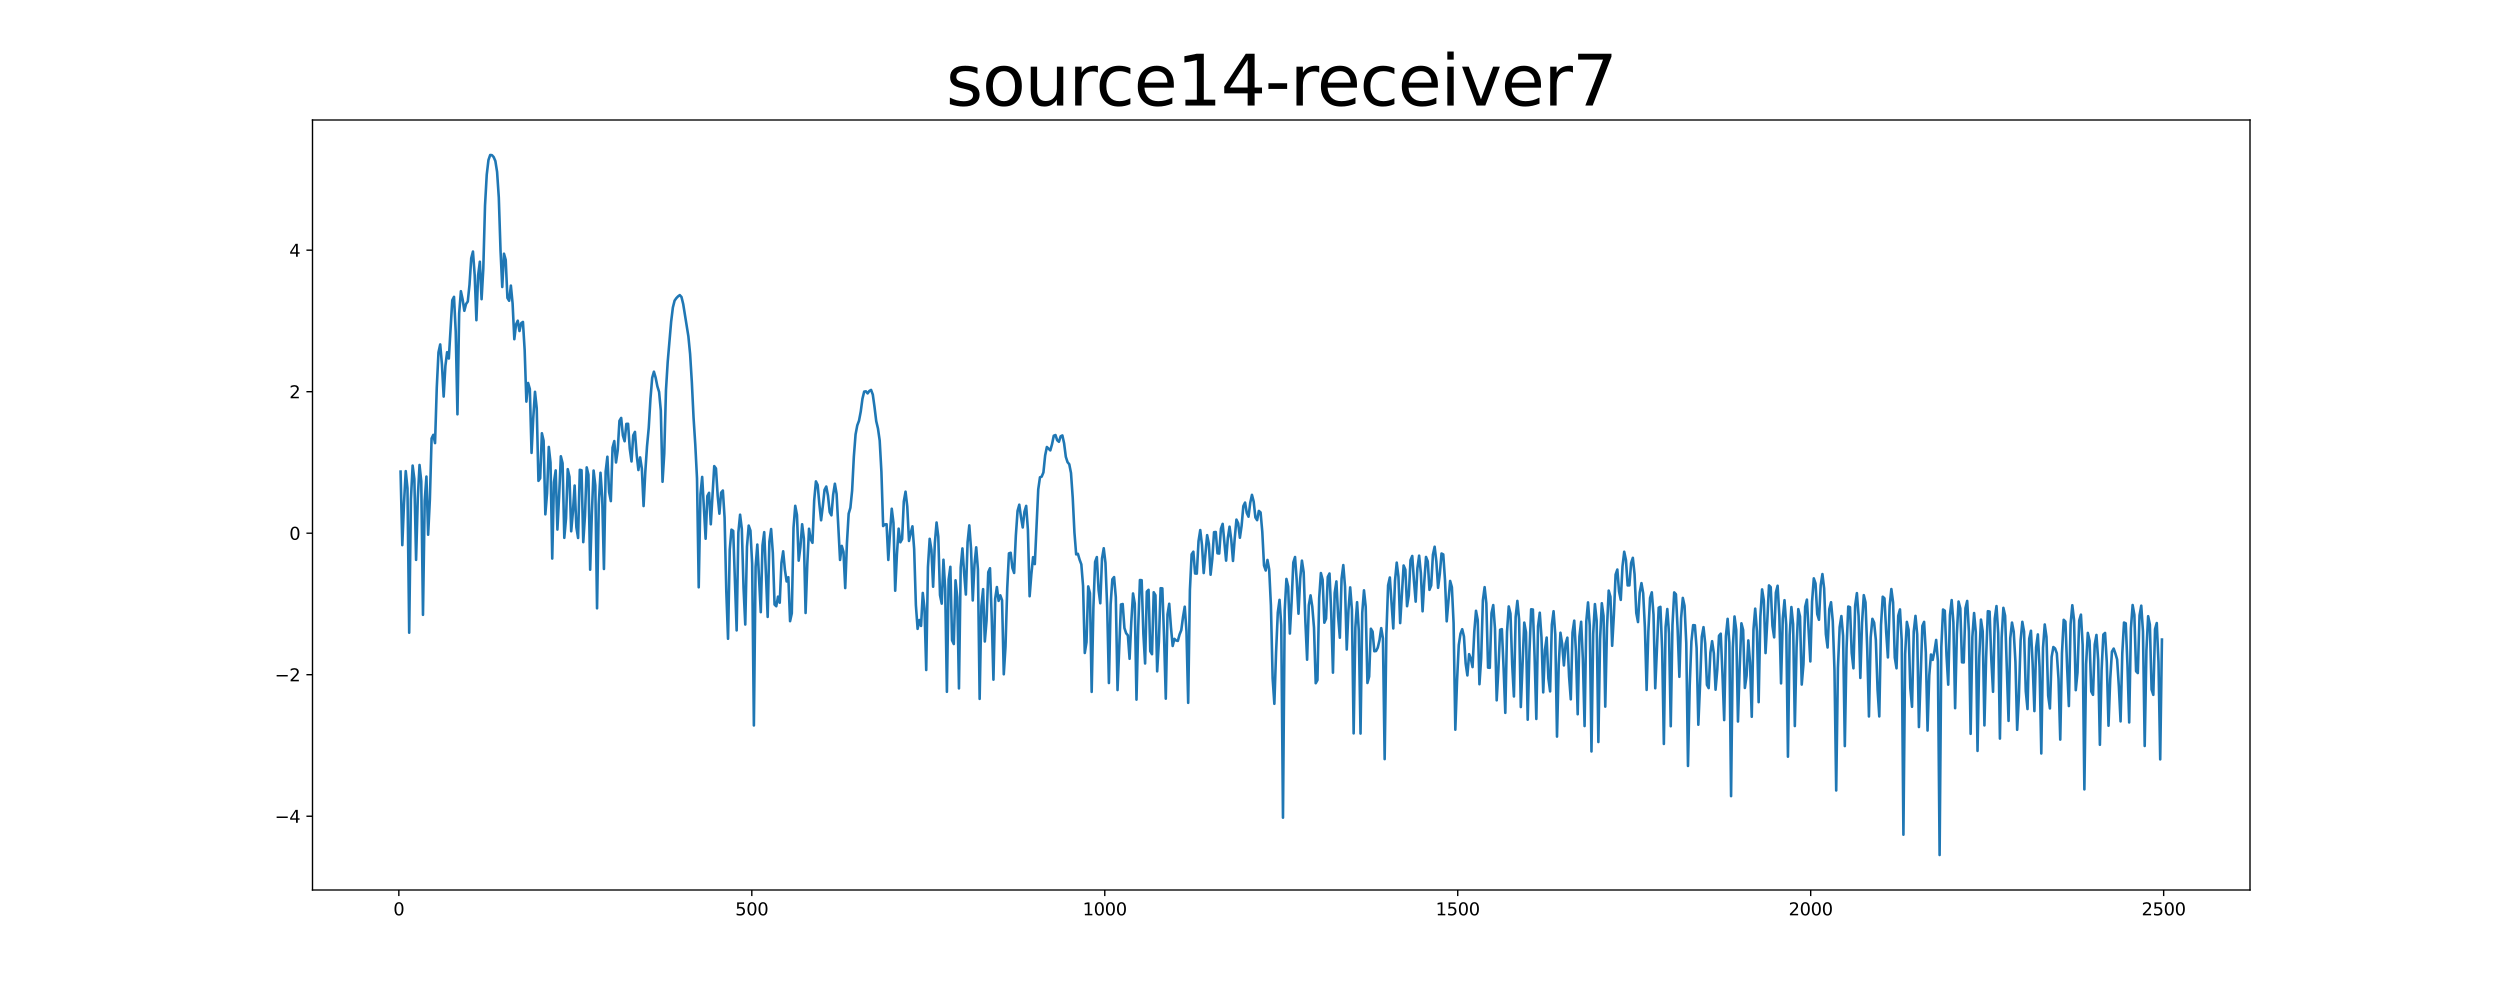 <?xml version="1.0" encoding="utf-8" standalone="no"?>
<!DOCTYPE svg PUBLIC "-//W3C//DTD SVG 1.1//EN"
  "http://www.w3.org/Graphics/SVG/1.1/DTD/svg11.dtd">
<svg xmlns:xlink="http://www.w3.org/1999/xlink" width="1440pt" height="576pt" viewBox="0 0 1440 576" xmlns="http://www.w3.org/2000/svg" version="1.1">
 <defs>
  <style type="text/css">*{stroke-linejoin: round; stroke-linecap: butt}</style>
 </defs>
 <g id="figure_1">
  <g id="patch_1">
   <path d="M 0 576 
L 1440 576 
L 1440 0 
L 0 0 
z
" style="fill: #ffffff"/>
  </g>
  <g id="axes_1">
   <g id="patch_2">
    <path d="M 180 512.64 
L 1296 512.64 
L 1296 69.12 
L 180 69.12 
z
" style="fill: #ffffff"/>
   </g>
   <g id="matplotlib.axis_1">
    <g id="xtick_1">
     <g id="line2d_1">
      <defs>
       <path id="m0ff176aa9a" d="M 0 0 
L 0 3.5 
" style="stroke: #000000; stroke-width: 0.8"/>
      </defs>
      <g>
       <use xlink:href="#m0ff176aa9a" x="229.735" y="512.64" style="stroke: #000000; stroke-width: 0.8"/>
      </g>
     </g>
     <g id="text_1">
      <!-- 0 -->
      <g transform="translate(226.553 527.238) scale(0.1 -0.1)">
       <defs>
        <path id="DejaVuSans-30" d="M 2034 4250 
Q 1547 4250 1301 3770 
Q 1056 3291 1056 2328 
Q 1056 1369 1301 889 
Q 1547 409 2034 409 
Q 2525 409 2770 889 
Q 3016 1369 3016 2328 
Q 3016 3291 2770 3770 
Q 2525 4250 2034 4250 
z
M 2034 4750 
Q 2819 4750 3233 4129 
Q 3647 3509 3647 2328 
Q 3647 1150 3233 529 
Q 2819 -91 2034 -91 
Q 1250 -91 836 529 
Q 422 1150 422 2328 
Q 422 3509 836 4129 
Q 1250 4750 2034 4750 
z
" transform="scale(0.016)"/>
       </defs>
       <use xlink:href="#DejaVuSans-30"/>
      </g>
     </g>
    </g>
    <g id="xtick_2">
     <g id="line2d_2">
      <g>
       <use xlink:href="#m0ff176aa9a" x="433.041" y="512.64" style="stroke: #000000; stroke-width: 0.8"/>
      </g>
     </g>
     <g id="text_2">
      <!-- 500 -->
      <g transform="translate(423.497 527.238) scale(0.1 -0.1)">
       <defs>
        <path id="DejaVuSans-35" d="M 691 4666 
L 3169 4666 
L 3169 4134 
L 1269 4134 
L 1269 2991 
Q 1406 3038 1543 3061 
Q 1681 3084 1819 3084 
Q 2600 3084 3056 2656 
Q 3513 2228 3513 1497 
Q 3513 744 3044 326 
Q 2575 -91 1722 -91 
Q 1428 -91 1123 -41 
Q 819 9 494 109 
L 494 744 
Q 775 591 1075 516 
Q 1375 441 1709 441 
Q 2250 441 2565 725 
Q 2881 1009 2881 1497 
Q 2881 1984 2565 2268 
Q 2250 2553 1709 2553 
Q 1456 2553 1204 2497 
Q 953 2441 691 2322 
L 691 4666 
z
" transform="scale(0.016)"/>
       </defs>
       <use xlink:href="#DejaVuSans-35"/>
       <use xlink:href="#DejaVuSans-30" x="63.623"/>
       <use xlink:href="#DejaVuSans-30" x="127.246"/>
      </g>
     </g>
    </g>
    <g id="xtick_3">
     <g id="line2d_3">
      <g>
       <use xlink:href="#m0ff176aa9a" x="636.347" y="512.64" style="stroke: #000000; stroke-width: 0.8"/>
      </g>
     </g>
     <g id="text_3">
      <!-- 1000 -->
      <g transform="translate(623.622 527.238) scale(0.1 -0.1)">
       <defs>
        <path id="DejaVuSans-31" d="M 794 531 
L 1825 531 
L 1825 4091 
L 703 3866 
L 703 4441 
L 1819 4666 
L 2450 4666 
L 2450 531 
L 3481 531 
L 3481 0 
L 794 0 
L 794 531 
z
" transform="scale(0.016)"/>
       </defs>
       <use xlink:href="#DejaVuSans-31"/>
       <use xlink:href="#DejaVuSans-30" x="63.623"/>
       <use xlink:href="#DejaVuSans-30" x="127.246"/>
       <use xlink:href="#DejaVuSans-30" x="190.869"/>
      </g>
     </g>
    </g>
    <g id="xtick_4">
     <g id="line2d_4">
      <g>
       <use xlink:href="#m0ff176aa9a" x="839.653" y="512.64" style="stroke: #000000; stroke-width: 0.8"/>
      </g>
     </g>
     <g id="text_4">
      <!-- 1500 -->
      <g transform="translate(826.928 527.238) scale(0.1 -0.1)">
       <use xlink:href="#DejaVuSans-31"/>
       <use xlink:href="#DejaVuSans-35" x="63.623"/>
       <use xlink:href="#DejaVuSans-30" x="127.246"/>
       <use xlink:href="#DejaVuSans-30" x="190.869"/>
      </g>
     </g>
    </g>
    <g id="xtick_5">
     <g id="line2d_5">
      <g>
       <use xlink:href="#m0ff176aa9a" x="1042.959" y="512.64" style="stroke: #000000; stroke-width: 0.8"/>
      </g>
     </g>
     <g id="text_5">
      <!-- 2000 -->
      <g transform="translate(1030.234 527.238) scale(0.1 -0.1)">
       <defs>
        <path id="DejaVuSans-32" d="M 1228 531 
L 3431 531 
L 3431 0 
L 469 0 
L 469 531 
Q 828 903 1448 1529 
Q 2069 2156 2228 2338 
Q 2531 2678 2651 2914 
Q 2772 3150 2772 3378 
Q 2772 3750 2511 3984 
Q 2250 4219 1831 4219 
Q 1534 4219 1204 4116 
Q 875 4013 500 3803 
L 500 4441 
Q 881 4594 1212 4672 
Q 1544 4750 1819 4750 
Q 2544 4750 2975 4387 
Q 3406 4025 3406 3419 
Q 3406 3131 3298 2873 
Q 3191 2616 2906 2266 
Q 2828 2175 2409 1742 
Q 1991 1309 1228 531 
z
" transform="scale(0.016)"/>
       </defs>
       <use xlink:href="#DejaVuSans-32"/>
       <use xlink:href="#DejaVuSans-30" x="63.623"/>
       <use xlink:href="#DejaVuSans-30" x="127.246"/>
       <use xlink:href="#DejaVuSans-30" x="190.869"/>
      </g>
     </g>
    </g>
    <g id="xtick_6">
     <g id="line2d_6">
      <g>
       <use xlink:href="#m0ff176aa9a" x="1246.265" y="512.64" style="stroke: #000000; stroke-width: 0.8"/>
      </g>
     </g>
     <g id="text_6">
      <!-- 2500 -->
      <g transform="translate(1233.54 527.238) scale(0.1 -0.1)">
       <use xlink:href="#DejaVuSans-32"/>
       <use xlink:href="#DejaVuSans-35" x="63.623"/>
       <use xlink:href="#DejaVuSans-30" x="127.246"/>
       <use xlink:href="#DejaVuSans-30" x="190.869"/>
      </g>
     </g>
    </g>
   </g>
   <g id="matplotlib.axis_2">
    <g id="ytick_1">
     <g id="line2d_7">
      <defs>
       <path id="m3a658f5e36" d="M 0 0 
L -3.5 0 
" style="stroke: #000000; stroke-width: 0.8"/>
      </defs>
      <g>
       <use xlink:href="#m3a658f5e36" x="180" y="470.145" style="stroke: #000000; stroke-width: 0.8"/>
      </g>
     </g>
     <g id="text_7">
      <!-- −4 -->
      <g transform="translate(158.258 473.945) scale(0.1 -0.1)">
       <defs>
        <path id="DejaVuSans-2212" d="M 678 2272 
L 4684 2272 
L 4684 1741 
L 678 1741 
L 678 2272 
z
" transform="scale(0.016)"/>
        <path id="DejaVuSans-34" d="M 2419 4116 
L 825 1625 
L 2419 1625 
L 2419 4116 
z
M 2253 4666 
L 3047 4666 
L 3047 1625 
L 3713 1625 
L 3713 1100 
L 3047 1100 
L 3047 0 
L 2419 0 
L 2419 1100 
L 313 1100 
L 313 1709 
L 2253 4666 
z
" transform="scale(0.016)"/>
       </defs>
       <use xlink:href="#DejaVuSans-2212"/>
       <use xlink:href="#DejaVuSans-34" x="83.789"/>
      </g>
     </g>
    </g>
    <g id="ytick_2">
     <g id="line2d_8">
      <g>
       <use xlink:href="#m3a658f5e36" x="180" y="388.633" style="stroke: #000000; stroke-width: 0.8"/>
      </g>
     </g>
     <g id="text_8">
      <!-- −2 -->
      <g transform="translate(158.258 392.432) scale(0.1 -0.1)">
       <use xlink:href="#DejaVuSans-2212"/>
       <use xlink:href="#DejaVuSans-32" x="83.789"/>
      </g>
     </g>
    </g>
    <g id="ytick_3">
     <g id="line2d_9">
      <g>
       <use xlink:href="#m3a658f5e36" x="180" y="307.12" style="stroke: #000000; stroke-width: 0.8"/>
      </g>
     </g>
     <g id="text_9">
      <!-- 0 -->
      <g transform="translate(166.637 310.919) scale(0.1 -0.1)">
       <use xlink:href="#DejaVuSans-30"/>
      </g>
     </g>
    </g>
    <g id="ytick_4">
     <g id="line2d_10">
      <g>
       <use xlink:href="#m3a658f5e36" x="180" y="225.607" style="stroke: #000000; stroke-width: 0.8"/>
      </g>
     </g>
     <g id="text_10">
      <!-- 2 -->
      <g transform="translate(166.637 229.406) scale(0.1 -0.1)">
       <use xlink:href="#DejaVuSans-32"/>
      </g>
     </g>
    </g>
    <g id="ytick_5">
     <g id="line2d_11">
      <g>
       <use xlink:href="#m3a658f5e36" x="180" y="144.094" style="stroke: #000000; stroke-width: 0.8"/>
      </g>
     </g>
     <g id="text_11">
      <!-- 4 -->
      <g transform="translate(166.637 147.893) scale(0.1 -0.1)">
       <use xlink:href="#DejaVuSans-34"/>
      </g>
     </g>
    </g>
   </g>
   <g id="line2d_12">
    <path d="M 230.727 271.635 
L 231.72 313.989 
L 232.713 289.712 
L 233.705 271.37 
L 234.698 281.257 
L 235.691 364.436 
L 236.684 287.523 
L 237.676 268.172 
L 238.669 275.966 
L 239.662 322.486 
L 240.654 286.798 
L 241.647 267.834 
L 242.64 277.209 
L 243.632 354.142 
L 244.625 288.47 
L 245.618 274.502 
L 246.611 307.999 
L 247.603 287.641 
L 248.596 252.539 
L 249.589 250.474 
L 250.581 255.23 
L 251.574 223.333 
L 252.567 202.949 
L 253.56 198.391 
L 254.552 209.861 
L 255.545 228.413 
L 256.538 210.811 
L 257.53 202.862 
L 258.523 206.503 
L 260.508 172.937 
L 261.501 170.982 
L 262.494 191.007 
L 263.487 238.635 
L 264.479 180.483 
L 265.472 167.725 
L 266.465 172.41 
L 267.457 179.017 
L 268.45 175.099 
L 269.443 173.671 
L 270.436 163.925 
L 271.428 148.755 
L 272.421 144.887 
L 273.414 158.38 
L 274.406 184.438 
L 275.399 158.613 
L 276.392 150.748 
L 277.384 172.335 
L 278.377 154.887 
L 279.37 118.397 
L 280.363 100.593 
L 281.355 92.15 
L 282.348 89.28 
L 283.341 89.362 
L 284.333 90.44 
L 285.326 92.738 
L 286.319 98.994 
L 287.312 113.837 
L 288.304 144.375 
L 289.297 165.296 
L 290.29 146.137 
L 291.282 149.678 
L 292.275 171.602 
L 293.268 173.24 
L 294.26 164.507 
L 295.253 174.821 
L 296.246 195.379 
L 297.239 186.899 
L 298.231 184.718 
L 299.224 190.671 
L 300.217 186.108 
L 301.209 185.438 
L 302.202 201.672 
L 303.195 231.325 
L 304.188 220.594 
L 305.18 224.049 
L 306.173 260.865 
L 307.166 240.544 
L 308.158 225.684 
L 309.151 235.161 
L 310.144 276.972 
L 311.136 275.504 
L 312.129 249.55 
L 313.122 253.904 
L 314.115 296.257 
L 315.107 284.131 
L 316.1 257.435 
L 317.093 266.436 
L 318.085 321.726 
L 319.078 277.769 
L 320.071 270.956 
L 321.064 305.032 
L 322.056 285.59 
L 323.049 262.816 
L 324.042 266.815 
L 325.034 309.797 
L 326.027 298.576 
L 327.02 270.239 
L 328.012 274.674 
L 329.005 306.02 
L 329.998 294.705 
L 330.991 279.675 
L 331.983 303.665 
L 332.976 309.86 
L 333.969 270.617 
L 334.961 270.853 
L 335.954 312.272 
L 336.947 296.992 
L 337.94 269.217 
L 338.932 273.497 
L 339.925 328.134 
L 340.918 295.375 
L 341.91 271.032 
L 342.903 279.633 
L 343.896 350.388 
L 344.888 290.716 
L 345.881 272.323 
L 346.874 286.706 
L 347.867 327.738 
L 348.859 271.568 
L 349.852 263.077 
L 350.845 283.421 
L 351.837 288.642 
L 352.83 257.823 
L 353.823 254.051 
L 354.816 266.383 
L 355.808 259.394 
L 356.801 242.388 
L 357.794 240.732 
L 358.786 250.85 
L 359.779 254.155 
L 360.772 244.165 
L 361.764 244.101 
L 362.757 258.56 
L 363.75 265.799 
L 364.743 250.776 
L 365.735 248.774 
L 366.728 262.047 
L 367.721 270.742 
L 368.713 263.465 
L 369.706 269.952 
L 370.699 291.483 
L 371.692 271.841 
L 372.684 257.062 
L 373.677 246.377 
L 374.67 229.534 
L 375.662 217.602 
L 376.655 214.098 
L 377.648 217.535 
L 378.64 222.489 
L 379.633 225.763 
L 380.626 236.481 
L 381.619 277.494 
L 382.611 261.162 
L 383.604 224.603 
L 384.597 208.446 
L 386.582 185.237 
L 387.575 177.107 
L 388.568 173.162 
L 389.56 171.743 
L 390.553 170.722 
L 391.546 169.982 
L 392.538 171.075 
L 393.531 175.18 
L 396.509 193.736 
L 397.502 203.97 
L 398.495 220.103 
L 399.487 240.593 
L 400.48 256.08 
L 401.473 275.571 
L 402.465 338.289 
L 403.458 284.746 
L 404.451 274.713 
L 406.436 310.31 
L 407.429 285.713 
L 408.422 283.866 
L 409.414 301.987 
L 411.4 268.486 
L 412.392 269.836 
L 413.385 285.558 
L 414.378 295.885 
L 415.371 283.738 
L 416.363 282.539 
L 417.356 298.131 
L 418.349 340.675 
L 419.341 367.924 
L 420.334 316.662 
L 421.327 305.084 
L 422.32 305.786 
L 424.305 363.11 
L 425.298 306.679 
L 426.29 296.459 
L 427.283 304.654 
L 428.276 338.529 
L 429.268 359.723 
L 430.261 314.842 
L 431.254 302.739 
L 432.247 305.63 
L 433.239 324.757 
L 434.232 417.86 
L 435.225 326.559 
L 436.217 313.671 
L 438.203 352.607 
L 439.196 314.164 
L 440.188 306.518 
L 442.174 355.335 
L 443.166 311.942 
L 444.159 304.738 
L 445.152 318.502 
L 446.144 348.25 
L 447.137 349.198 
L 448.13 343.667 
L 449.123 347.16 
L 450.115 324.223 
L 451.108 317.555 
L 452.101 328.185 
L 453.093 334.92 
L 454.086 332.476 
L 455.079 357.798 
L 456.072 353.252 
L 457.064 304.009 
L 458.057 291.348 
L 459.05 296.618 
L 460.042 322.935 
L 461.035 315.089 
L 462.028 301.972 
L 463.02 310.136 
L 464.013 353.076 
L 465.006 324.942 
L 465.999 304.558 
L 466.991 310.679 
L 467.984 312.66 
L 468.977 288.141 
L 469.969 277.279 
L 470.962 279.31 
L 471.955 290.457 
L 472.948 299.686 
L 473.94 291.439 
L 474.933 282.162 
L 475.926 280.242 
L 476.918 285.548 
L 477.911 294.979 
L 478.904 296.83 
L 479.896 284.959 
L 480.889 278.629 
L 481.882 284.522 
L 483.867 322.526 
L 484.86 314.43 
L 485.853 317.968 
L 486.845 338.729 
L 487.838 312.703 
L 488.831 295.861 
L 489.824 292.47 
L 490.816 282.634 
L 491.809 263.078 
L 492.802 250.235 
L 493.794 245.005 
L 494.787 242.342 
L 495.78 237.106 
L 496.772 229.673 
L 497.765 225.571 
L 498.758 225.402 
L 499.751 226.597 
L 500.743 225.205 
L 501.736 224.602 
L 502.729 227.286 
L 503.721 234.453 
L 504.714 242.612 
L 505.707 246.8 
L 506.7 253.769 
L 507.692 271.783 
L 508.685 303.002 
L 509.678 302.068 
L 510.67 301.944 
L 511.663 322.527 
L 512.656 306.645 
L 513.648 293.03 
L 514.641 301.208 
L 515.634 340.253 
L 516.627 319.199 
L 517.619 304.5 
L 518.612 312.357 
L 519.605 310.51 
L 520.597 288.792 
L 521.59 283.201 
L 522.583 291.731 
L 523.576 311.589 
L 524.568 307.008 
L 525.561 303.159 
L 526.554 316.239 
L 527.546 348.549 
L 528.539 362.223 
L 529.532 357.131 
L 530.524 360.528 
L 531.517 341.546 
L 532.51 350.511 
L 533.503 385.92 
L 534.495 326.683 
L 535.488 310.361 
L 536.481 316.623 
L 537.473 337.954 
L 538.466 312.842 
L 539.459 300.951 
L 540.452 309.151 
L 541.444 342.766 
L 542.437 347.698 
L 543.43 322.404 
L 544.422 339.164 
L 545.415 398.472 
L 546.408 333.837 
L 547.4 326.482 
L 548.393 368.837 
L 549.386 370.963 
L 550.379 334.257 
L 551.371 344.014 
L 552.364 396.519 
L 553.357 326.91 
L 554.349 315.889 
L 555.342 330.088 
L 556.335 342.451 
L 557.328 312.354 
L 558.32 302.62 
L 559.313 316.035 
L 560.306 345.86 
L 561.298 325.243 
L 562.291 315.261 
L 563.284 327.918 
L 564.276 402.557 
L 565.269 349.114 
L 566.262 339.345 
L 567.255 369.5 
L 568.247 357.531 
L 569.24 329.573 
L 570.233 327.313 
L 571.225 355.299 
L 572.218 391.486 
L 573.211 344.963 
L 574.204 338.14 
L 575.196 346.107 
L 576.189 342.911 
L 577.182 345.77 
L 578.174 388.383 
L 579.167 372.378 
L 580.16 338.895 
L 581.152 318.752 
L 582.145 318.399 
L 583.138 327.112 
L 584.131 330.019 
L 585.123 308.495 
L 586.116 294.284 
L 587.109 290.699 
L 588.101 297.882 
L 589.094 303.813 
L 590.087 294.748 
L 591.08 291.397 
L 592.072 305.168 
L 593.065 343.438 
L 594.058 330.807 
L 595.05 320.927 
L 596.043 324.923 
L 598.028 281.874 
L 599.021 274.927 
L 600.014 274.537 
L 601.007 272.125 
L 601.999 262.378 
L 602.992 257.474 
L 604.977 259.43 
L 605.97 255.873 
L 606.963 250.985 
L 607.956 250.589 
L 608.948 253.591 
L 609.941 254.472 
L 610.934 251.311 
L 611.926 250.807 
L 612.919 255.357 
L 613.912 263.131 
L 614.904 266.198 
L 615.897 267.419 
L 616.89 272.433 
L 617.883 286.625 
L 618.875 306.725 
L 619.868 319.333 
L 620.861 318.994 
L 621.853 322.378 
L 622.846 325.083 
L 623.839 337.464 
L 624.832 376.11 
L 625.824 369.86 
L 626.817 337.77 
L 627.81 341.663 
L 628.802 398.523 
L 629.795 349.907 
L 630.788 323.648 
L 631.78 320.872 
L 632.773 339.755 
L 633.766 347.482 
L 634.759 321.714 
L 635.751 315.794 
L 636.744 324.187 
L 637.737 349.811 
L 638.729 393.415 
L 639.722 348.212 
L 640.715 333.659 
L 641.708 332.402 
L 642.7 343.944 
L 643.693 397.467 
L 645.678 348.173 
L 646.671 347.92 
L 647.664 361.725 
L 648.656 364.745 
L 649.649 365.959 
L 650.642 379.453 
L 651.635 358.149 
L 652.627 341.836 
L 653.62 347.656 
L 654.613 402.982 
L 655.605 361.306 
L 656.598 334.103 
L 657.591 334.203 
L 658.584 365.112 
L 659.576 382.162 
L 660.569 340.754 
L 661.562 339.742 
L 662.554 375.098 
L 663.547 376.82 
L 664.54 341.145 
L 665.532 342.843 
L 666.525 386.692 
L 667.518 369.515 
L 668.511 338.806 
L 669.503 338.91 
L 670.496 366.836 
L 671.489 402.432 
L 672.481 353.885 
L 673.474 347.769 
L 674.467 361.243 
L 675.46 372.075 
L 676.452 367.981 
L 677.445 368.923 
L 678.438 369.153 
L 679.43 365.461 
L 680.423 362.96 
L 681.416 355.37 
L 682.408 349.46 
L 683.401 363.527 
L 684.394 404.838 
L 685.387 339.834 
L 686.379 319.291 
L 687.372 317.777 
L 688.365 330.324 
L 689.357 330.4 
L 690.35 311.687 
L 691.343 305.325 
L 692.336 313.818 
L 693.328 330.069 
L 695.314 308.243 
L 696.306 313.258 
L 697.299 331.036 
L 698.292 321.932 
L 699.284 306.546 
L 700.277 306.425 
L 701.27 318.697 
L 702.263 318.838 
L 703.255 304.553 
L 704.248 301.743 
L 706.233 322.921 
L 707.226 309.972 
L 708.219 303.368 
L 709.212 311.026 
L 710.204 323.1 
L 711.197 310.065 
L 712.19 299.293 
L 713.182 301.417 
L 714.175 309.742 
L 715.168 302.81 
L 716.16 291.516 
L 717.153 289.49 
L 718.146 295.471 
L 719.139 297.617 
L 720.131 289.629 
L 721.124 285.032 
L 722.117 288.909 
L 723.109 298.057 
L 724.102 299.619 
L 725.095 294.293 
L 726.088 295.135 
L 727.08 306.329 
L 728.073 325.739 
L 729.066 328.607 
L 730.058 322.527 
L 731.051 328.014 
L 732.044 348.736 
L 733.036 390.656 
L 734.029 405.392 
L 735.022 375.634 
L 736.015 352.772 
L 737.007 345.516 
L 738 360.096 
L 738.993 470.974 
L 739.985 351.786 
L 740.978 333.464 
L 741.971 337.879 
L 742.964 364.916 
L 743.956 346.78 
L 744.949 323.997 
L 745.942 320.837 
L 746.934 334.609 
L 747.927 353.489 
L 748.92 333.185 
L 749.912 322.926 
L 750.905 329.581 
L 751.898 358.07 
L 752.891 379.982 
L 753.883 348.586 
L 754.876 342.926 
L 755.869 349.438 
L 756.861 361.56 
L 757.854 393.531 
L 758.847 391.759 
L 759.84 344.596 
L 760.832 330.079 
L 761.825 333.904 
L 762.818 358.689 
L 763.81 356.325 
L 764.803 332.332 
L 765.796 330.339 
L 766.788 353.107 
L 767.781 387.448 
L 768.774 341.55 
L 769.767 334.899 
L 770.759 354.938 
L 771.752 367.317 
L 772.745 333.347 
L 773.737 325.492 
L 774.73 337.871 
L 775.723 374.125 
L 776.716 351.491 
L 777.708 338.337 
L 778.701 351.175 
L 779.694 422.423 
L 780.686 361.46 
L 781.679 346.862 
L 782.672 363.37 
L 783.664 422.524 
L 784.657 352.942 
L 785.65 340.024 
L 786.643 349.45 
L 787.635 393.395 
L 788.628 389.699 
L 789.621 362.155 
L 790.613 363.818 
L 791.606 375.121 
L 792.599 374.973 
L 793.592 373.043 
L 794.584 368.764 
L 795.577 361.803 
L 796.57 367.694 
L 797.562 437.248 
L 798.555 365.198 
L 799.548 337.113 
L 800.54 332.627 
L 802.526 361.98 
L 803.519 334.523 
L 804.511 324.066 
L 805.504 332.253 
L 806.497 358.897 
L 808.482 325.723 
L 809.475 328.129 
L 810.468 349.174 
L 811.46 342.94 
L 812.453 322.631 
L 813.446 320.238 
L 814.438 334.484 
L 815.431 346.539 
L 816.424 327.274 
L 817.416 320.063 
L 818.409 330.067 
L 819.402 352.109 
L 820.395 334.976 
L 821.387 320.805 
L 822.38 323.346 
L 823.373 339.757 
L 824.365 337.213 
L 825.358 319.515 
L 826.351 314.911 
L 827.344 323.43 
L 828.336 338.586 
L 829.329 330.509 
L 830.322 318.823 
L 831.314 319.358 
L 832.307 333.865 
L 833.3 357.873 
L 835.285 334.619 
L 836.278 338.21 
L 837.271 358.975 
L 838.263 420.296 
L 839.256 392.102 
L 840.249 371.519 
L 841.241 365.012 
L 842.234 362.421 
L 843.227 366.568 
L 844.22 382.157 
L 845.212 389.04 
L 846.205 376.799 
L 847.198 379.34 
L 848.19 384.249 
L 849.183 363.843 
L 850.176 351.814 
L 851.168 357.147 
L 852.161 394.109 
L 853.154 378.994 
L 854.147 345.716 
L 855.139 338.195 
L 856.132 347.537 
L 857.125 384.543 
L 858.117 384.657 
L 859.11 353.158 
L 860.103 348.523 
L 861.096 361.955 
L 862.088 403.384 
L 863.081 385.413 
L 864.074 362.747 
L 865.066 362.391 
L 866.059 384.533 
L 867.052 410.603 
L 868.044 363.889 
L 869.037 349.307 
L 870.03 353.438 
L 871.023 382.85 
L 872.015 401.161 
L 873.008 355.427 
L 874.001 346.122 
L 874.993 356.678 
L 875.986 407.251 
L 877.972 358.62 
L 878.964 364.174 
L 879.957 414.547 
L 880.95 375.546 
L 881.942 350.943 
L 882.935 351.089 
L 883.928 378.259 
L 884.92 414.119 
L 885.913 360.658 
L 886.906 352.928 
L 887.899 367.155 
L 888.891 398.805 
L 889.884 374.387 
L 890.877 367.229 
L 891.869 390.766 
L 892.862 398.238 
L 893.855 359.889 
L 894.848 352.066 
L 895.84 365.494 
L 896.833 424.277 
L 897.826 382.842 
L 898.818 364.451 
L 899.811 371.025 
L 900.804 383.284 
L 901.796 370.749 
L 902.789 367.292 
L 903.782 389.622 
L 904.775 402.808 
L 905.767 364.349 
L 906.76 357.494 
L 907.753 375.448 
L 908.745 411.398 
L 909.738 366.636 
L 910.731 358.147 
L 911.724 379.608 
L 912.716 418.209 
L 913.709 357.838 
L 914.702 346.984 
L 915.694 360.257 
L 916.687 432.842 
L 917.68 365.036 
L 918.672 347.961 
L 919.665 357.444 
L 920.658 427.4 
L 921.651 368.16 
L 922.643 347.468 
L 923.636 354.836 
L 924.629 407.019 
L 925.621 361.664 
L 926.614 340.183 
L 927.607 343.716 
L 928.6 371.976 
L 929.592 354.206 
L 930.585 330.964 
L 931.578 328.05 
L 932.57 340.662 
L 933.563 345.53 
L 934.556 326.252 
L 935.548 317.803 
L 936.541 322.547 
L 937.534 337.195 
L 938.527 337.181 
L 939.519 324.285 
L 940.512 321.306 
L 941.505 330.732 
L 942.497 353.07 
L 943.49 358.318 
L 944.483 341.329 
L 945.476 335.883 
L 946.468 341.693 
L 947.461 361.512 
L 948.454 397.388 
L 949.446 363.782 
L 950.439 344.461 
L 951.432 341.178 
L 952.424 354.044 
L 953.417 396.444 
L 955.403 350.047 
L 956.395 349.538 
L 957.388 373.865 
L 958.381 428.513 
L 959.373 361.231 
L 960.366 350.796 
L 961.359 364.979 
L 962.352 418.31 
L 963.344 359.983 
L 964.337 341.229 
L 965.33 342.293 
L 966.322 362.712 
L 967.315 389.845 
L 968.308 356.145 
L 969.3 344.397 
L 970.293 348.963 
L 971.286 370.458 
L 972.279 441.187 
L 973.271 394.793 
L 974.264 369.376 
L 975.257 360.082 
L 976.249 360.168 
L 977.242 373.314 
L 978.235 417.44 
L 979.228 394.593 
L 980.22 366.834 
L 981.213 361.237 
L 982.206 370.711 
L 983.198 394.502 
L 984.191 396.337 
L 985.184 375.944 
L 986.176 369.325 
L 987.169 376.299 
L 988.162 397.257 
L 989.155 385.801 
L 990.147 366.195 
L 991.14 364.999 
L 992.133 388.22 
L 993.125 414.764 
L 994.118 366.405 
L 995.111 356.456 
L 996.104 370.134 
L 997.096 458.571 
L 998.089 373.277 
L 999.082 355.093 
L 1000.074 362.822 
L 1001.067 415.594 
L 1002.06 384.477 
L 1003.052 359.019 
L 1004.045 362.873 
L 1005.038 396.262 
L 1006.031 389.222 
L 1007.023 368.885 
L 1008.016 381.622 
L 1009.009 412.857 
L 1010.001 362.582 
L 1010.994 350.581 
L 1011.987 363.701 
L 1012.98 404.442 
L 1013.972 355.142 
L 1014.965 339.501 
L 1015.958 345.813 
L 1016.95 376.171 
L 1017.943 357.962 
L 1018.936 337.197 
L 1019.928 338.162 
L 1020.921 360.445 
L 1021.914 367.117 
L 1022.907 341.302 
L 1023.899 337.394 
L 1024.892 354.527 
L 1025.885 393.626 
L 1026.877 356.401 
L 1027.87 345.712 
L 1028.863 359.936 
L 1029.856 435.85 
L 1030.848 365.765 
L 1031.841 349.66 
L 1032.834 359.521 
L 1033.826 418.206 
L 1034.819 372.83 
L 1035.812 350.849 
L 1036.804 355.114 
L 1037.797 394.308 
L 1038.79 382.593 
L 1039.783 349.474 
L 1040.775 345.386 
L 1042.761 380.983 
L 1043.753 346.506 
L 1044.746 333.14 
L 1045.739 336.064 
L 1046.732 353.713 
L 1047.724 356.995 
L 1048.717 337.136 
L 1049.71 330.665 
L 1050.702 338.951 
L 1051.695 365.259 
L 1052.688 372.963 
L 1053.68 350.849 
L 1054.673 346.88 
L 1055.666 357.732 
L 1056.659 386.048 
L 1057.651 455.31 
L 1058.644 384.73 
L 1059.637 361.26 
L 1060.629 354.85 
L 1061.622 366.257 
L 1062.615 429.746 
L 1063.608 373.342 
L 1064.6 349.363 
L 1065.593 349.746 
L 1066.586 376.121 
L 1067.578 384.936 
L 1068.571 348.798 
L 1069.564 341.64 
L 1070.556 354.97 
L 1071.549 390.479 
L 1072.542 358.73 
L 1073.535 342.813 
L 1074.527 346.984 
L 1075.52 373.684 
L 1076.513 412.676 
L 1077.505 367.182 
L 1078.498 356.45 
L 1079.491 358.624 
L 1080.484 368.522 
L 1081.476 397.243 
L 1082.469 412.656 
L 1083.462 359.986 
L 1084.454 343.709 
L 1085.447 344.618 
L 1086.44 364.03 
L 1087.432 378.669 
L 1088.425 349.011 
L 1089.418 339.295 
L 1090.411 346.935 
L 1091.403 378.796 
L 1092.396 384.941 
L 1093.389 354.66 
L 1094.381 351.023 
L 1095.374 368.762 
L 1096.367 480.779 
L 1097.36 376.73 
L 1098.352 358.209 
L 1099.345 362.76 
L 1100.338 396.278 
L 1101.33 407.104 
L 1102.323 363.728 
L 1103.316 354.755 
L 1104.308 365.501 
L 1105.301 418.774 
L 1107.287 360.503 
L 1108.279 358.2 
L 1109.272 375.879 
L 1110.265 420.791 
L 1111.257 388.983 
L 1112.25 376.994 
L 1113.243 380.091 
L 1114.236 375.104 
L 1115.228 368.61 
L 1116.221 380.759 
L 1117.214 492.48 
L 1118.206 372.669 
L 1119.199 351.082 
L 1120.192 351.765 
L 1121.184 377.357 
L 1122.177 394.362 
L 1123.17 354.285 
L 1124.163 345.654 
L 1125.155 358.499 
L 1126.148 407.917 
L 1127.141 365.29 
L 1128.133 346.487 
L 1129.126 350.444 
L 1130.119 381.494 
L 1131.112 381.573 
L 1132.104 350.314 
L 1133.097 346.139 
L 1134.09 363.901 
L 1135.082 422.685 
L 1136.075 366.935 
L 1137.068 353.111 
L 1138.06 364.114 
L 1139.053 432.512 
L 1140.046 378.539 
L 1141.039 356.884 
L 1142.031 363.626 
L 1143.024 417.829 
L 1144.017 378.292 
L 1145.009 352.05 
L 1146.002 352.26 
L 1146.995 379.835 
L 1147.988 398.479 
L 1148.98 356.384 
L 1149.973 349.106 
L 1150.966 364.658 
L 1151.958 425.421 
L 1152.951 367.246 
L 1153.944 350.113 
L 1154.936 354.65 
L 1156.922 415.221 
L 1157.915 367.585 
L 1158.907 358.608 
L 1159.9 363.865 
L 1160.893 381.278 
L 1161.885 420.363 
L 1162.878 401.19 
L 1163.871 368.815 
L 1164.864 358.176 
L 1165.856 363.879 
L 1166.849 398.103 
L 1167.842 408.412 
L 1168.834 367.884 
L 1169.827 363.317 
L 1170.82 382.806 
L 1171.812 409.581 
L 1172.805 372.879 
L 1173.798 365.427 
L 1174.791 384.375 
L 1175.783 434.001 
L 1176.776 373.141 
L 1177.769 359.698 
L 1178.761 366.874 
L 1179.754 400.746 
L 1180.747 408.05 
L 1181.74 378.403 
L 1182.732 372.7 
L 1183.725 373.526 
L 1184.718 376.325 
L 1185.71 391.178 
L 1186.703 426.009 
L 1187.696 376.279 
L 1188.688 357.012 
L 1189.681 358.039 
L 1190.674 384.628 
L 1191.667 406.681 
L 1192.659 359.482 
L 1193.652 348.615 
L 1194.645 357.142 
L 1195.637 397.531 
L 1196.63 387.396 
L 1197.623 357.434 
L 1198.616 354.035 
L 1199.608 371.396 
L 1200.601 454.679 
L 1201.594 382.578 
L 1202.586 364.549 
L 1203.579 369.136 
L 1204.572 398.278 
L 1205.564 400.218 
L 1206.557 371.265 
L 1207.55 365.73 
L 1208.543 380.163 
L 1209.535 428.991 
L 1210.528 385.889 
L 1211.521 365.488 
L 1212.513 364.581 
L 1213.506 381.359 
L 1214.499 418.005 
L 1215.492 390.988 
L 1216.484 375.308 
L 1217.477 373.595 
L 1218.47 376.43 
L 1219.462 379.845 
L 1220.455 395.305 
L 1221.448 415.517 
L 1222.44 376.259 
L 1223.433 358.583 
L 1224.426 359.057 
L 1225.419 382.989 
L 1226.411 416.12 
L 1227.404 361.921 
L 1228.397 348.501 
L 1229.389 354.144 
L 1230.382 386.639 
L 1231.375 387.679 
L 1232.368 354.493 
L 1233.36 348.873 
L 1234.353 363.771 
L 1235.346 429.683 
L 1236.338 374.505 
L 1237.331 354.928 
L 1238.324 359.816 
L 1239.316 397.155 
L 1240.309 400.237 
L 1241.302 362.408 
L 1242.295 358.875 
L 1243.287 381.452 
L 1244.28 437.397 
L 1245.273 368.377 
L 1245.273 368.377 
" clip-path="url(#p71aa66d8b6)" style="fill: none; stroke: #1f77b4; stroke-width: 1.5; stroke-linecap: square"/>
   </g>
   <g id="patch_3">
    <path d="M 180 512.64 
L 180 69.12 
" style="fill: none; stroke: #000000; stroke-width: 0.8; stroke-linejoin: miter; stroke-linecap: square"/>
   </g>
   <g id="patch_4">
    <path d="M 1296 512.64 
L 1296 69.12 
" style="fill: none; stroke: #000000; stroke-width: 0.8; stroke-linejoin: miter; stroke-linecap: square"/>
   </g>
   <g id="patch_5">
    <path d="M 180 512.64 
L 1296 512.64 
" style="fill: none; stroke: #000000; stroke-width: 0.8; stroke-linejoin: miter; stroke-linecap: square"/>
   </g>
   <g id="patch_6">
    <path d="M 180 69.12 
L 1296 69.12 
" style="fill: none; stroke: #000000; stroke-width: 0.8; stroke-linejoin: miter; stroke-linecap: square"/>
   </g>
   <g id="text_12">
    <!-- source14-receiver7 -->
    <g transform="translate(544.9 60.801) scale(0.4 -0.4)">
     <defs>
      <path id="DejaVuSans-73" d="M 2834 3397 
L 2834 2853 
Q 2591 2978 2328 3040 
Q 2066 3103 1784 3103 
Q 1356 3103 1142 2972 
Q 928 2841 928 2578 
Q 928 2378 1081 2264 
Q 1234 2150 1697 2047 
L 1894 2003 
Q 2506 1872 2764 1633 
Q 3022 1394 3022 966 
Q 3022 478 2636 193 
Q 2250 -91 1575 -91 
Q 1294 -91 989 -36 
Q 684 19 347 128 
L 347 722 
Q 666 556 975 473 
Q 1284 391 1588 391 
Q 1994 391 2212 530 
Q 2431 669 2431 922 
Q 2431 1156 2273 1281 
Q 2116 1406 1581 1522 
L 1381 1569 
Q 847 1681 609 1914 
Q 372 2147 372 2553 
Q 372 3047 722 3315 
Q 1072 3584 1716 3584 
Q 2034 3584 2315 3537 
Q 2597 3491 2834 3397 
z
" transform="scale(0.016)"/>
      <path id="DejaVuSans-6f" d="M 1959 3097 
Q 1497 3097 1228 2736 
Q 959 2375 959 1747 
Q 959 1119 1226 758 
Q 1494 397 1959 397 
Q 2419 397 2687 759 
Q 2956 1122 2956 1747 
Q 2956 2369 2687 2733 
Q 2419 3097 1959 3097 
z
M 1959 3584 
Q 2709 3584 3137 3096 
Q 3566 2609 3566 1747 
Q 3566 888 3137 398 
Q 2709 -91 1959 -91 
Q 1206 -91 779 398 
Q 353 888 353 1747 
Q 353 2609 779 3096 
Q 1206 3584 1959 3584 
z
" transform="scale(0.016)"/>
      <path id="DejaVuSans-75" d="M 544 1381 
L 544 3500 
L 1119 3500 
L 1119 1403 
Q 1119 906 1312 657 
Q 1506 409 1894 409 
Q 2359 409 2629 706 
Q 2900 1003 2900 1516 
L 2900 3500 
L 3475 3500 
L 3475 0 
L 2900 0 
L 2900 538 
Q 2691 219 2414 64 
Q 2138 -91 1772 -91 
Q 1169 -91 856 284 
Q 544 659 544 1381 
z
M 1991 3584 
L 1991 3584 
z
" transform="scale(0.016)"/>
      <path id="DejaVuSans-72" d="M 2631 2963 
Q 2534 3019 2420 3045 
Q 2306 3072 2169 3072 
Q 1681 3072 1420 2755 
Q 1159 2438 1159 1844 
L 1159 0 
L 581 0 
L 581 3500 
L 1159 3500 
L 1159 2956 
Q 1341 3275 1631 3429 
Q 1922 3584 2338 3584 
Q 2397 3584 2469 3576 
Q 2541 3569 2628 3553 
L 2631 2963 
z
" transform="scale(0.016)"/>
      <path id="DejaVuSans-63" d="M 3122 3366 
L 3122 2828 
Q 2878 2963 2633 3030 
Q 2388 3097 2138 3097 
Q 1578 3097 1268 2742 
Q 959 2388 959 1747 
Q 959 1106 1268 751 
Q 1578 397 2138 397 
Q 2388 397 2633 464 
Q 2878 531 3122 666 
L 3122 134 
Q 2881 22 2623 -34 
Q 2366 -91 2075 -91 
Q 1284 -91 818 406 
Q 353 903 353 1747 
Q 353 2603 823 3093 
Q 1294 3584 2113 3584 
Q 2378 3584 2631 3529 
Q 2884 3475 3122 3366 
z
" transform="scale(0.016)"/>
      <path id="DejaVuSans-65" d="M 3597 1894 
L 3597 1613 
L 953 1613 
Q 991 1019 1311 708 
Q 1631 397 2203 397 
Q 2534 397 2845 478 
Q 3156 559 3463 722 
L 3463 178 
Q 3153 47 2828 -22 
Q 2503 -91 2169 -91 
Q 1331 -91 842 396 
Q 353 884 353 1716 
Q 353 2575 817 3079 
Q 1281 3584 2069 3584 
Q 2775 3584 3186 3129 
Q 3597 2675 3597 1894 
z
M 3022 2063 
Q 3016 2534 2758 2815 
Q 2500 3097 2075 3097 
Q 1594 3097 1305 2825 
Q 1016 2553 972 2059 
L 3022 2063 
z
" transform="scale(0.016)"/>
      <path id="DejaVuSans-2d" d="M 313 2009 
L 1997 2009 
L 1997 1497 
L 313 1497 
L 313 2009 
z
" transform="scale(0.016)"/>
      <path id="DejaVuSans-69" d="M 603 3500 
L 1178 3500 
L 1178 0 
L 603 0 
L 603 3500 
z
M 603 4863 
L 1178 4863 
L 1178 4134 
L 603 4134 
L 603 4863 
z
" transform="scale(0.016)"/>
      <path id="DejaVuSans-76" d="M 191 3500 
L 800 3500 
L 1894 563 
L 2988 3500 
L 3597 3500 
L 2284 0 
L 1503 0 
L 191 3500 
z
" transform="scale(0.016)"/>
      <path id="DejaVuSans-37" d="M 525 4666 
L 3525 4666 
L 3525 4397 
L 1831 0 
L 1172 0 
L 2766 4134 
L 525 4134 
L 525 4666 
z
" transform="scale(0.016)"/>
     </defs>
     <use xlink:href="#DejaVuSans-73"/>
     <use xlink:href="#DejaVuSans-6f" x="52.1"/>
     <use xlink:href="#DejaVuSans-75" x="113.281"/>
     <use xlink:href="#DejaVuSans-72" x="176.66"/>
     <use xlink:href="#DejaVuSans-63" x="215.523"/>
     <use xlink:href="#DejaVuSans-65" x="270.504"/>
     <use xlink:href="#DejaVuSans-31" x="332.027"/>
     <use xlink:href="#DejaVuSans-34" x="395.65"/>
     <use xlink:href="#DejaVuSans-2d" x="459.273"/>
     <use xlink:href="#DejaVuSans-72" x="495.357"/>
     <use xlink:href="#DejaVuSans-65" x="534.221"/>
     <use xlink:href="#DejaVuSans-63" x="595.744"/>
     <use xlink:href="#DejaVuSans-65" x="650.725"/>
     <use xlink:href="#DejaVuSans-69" x="712.248"/>
     <use xlink:href="#DejaVuSans-76" x="740.031"/>
     <use xlink:href="#DejaVuSans-65" x="799.211"/>
     <use xlink:href="#DejaVuSans-72" x="860.734"/>
     <use xlink:href="#DejaVuSans-37" x="901.848"/>
    </g>
   </g>
  </g>
 </g>
 <defs>
  <clipPath id="p71aa66d8b6">
   <rect x="180" y="69.12" width="1116" height="443.52"/>
  </clipPath>
 </defs>
</svg>
